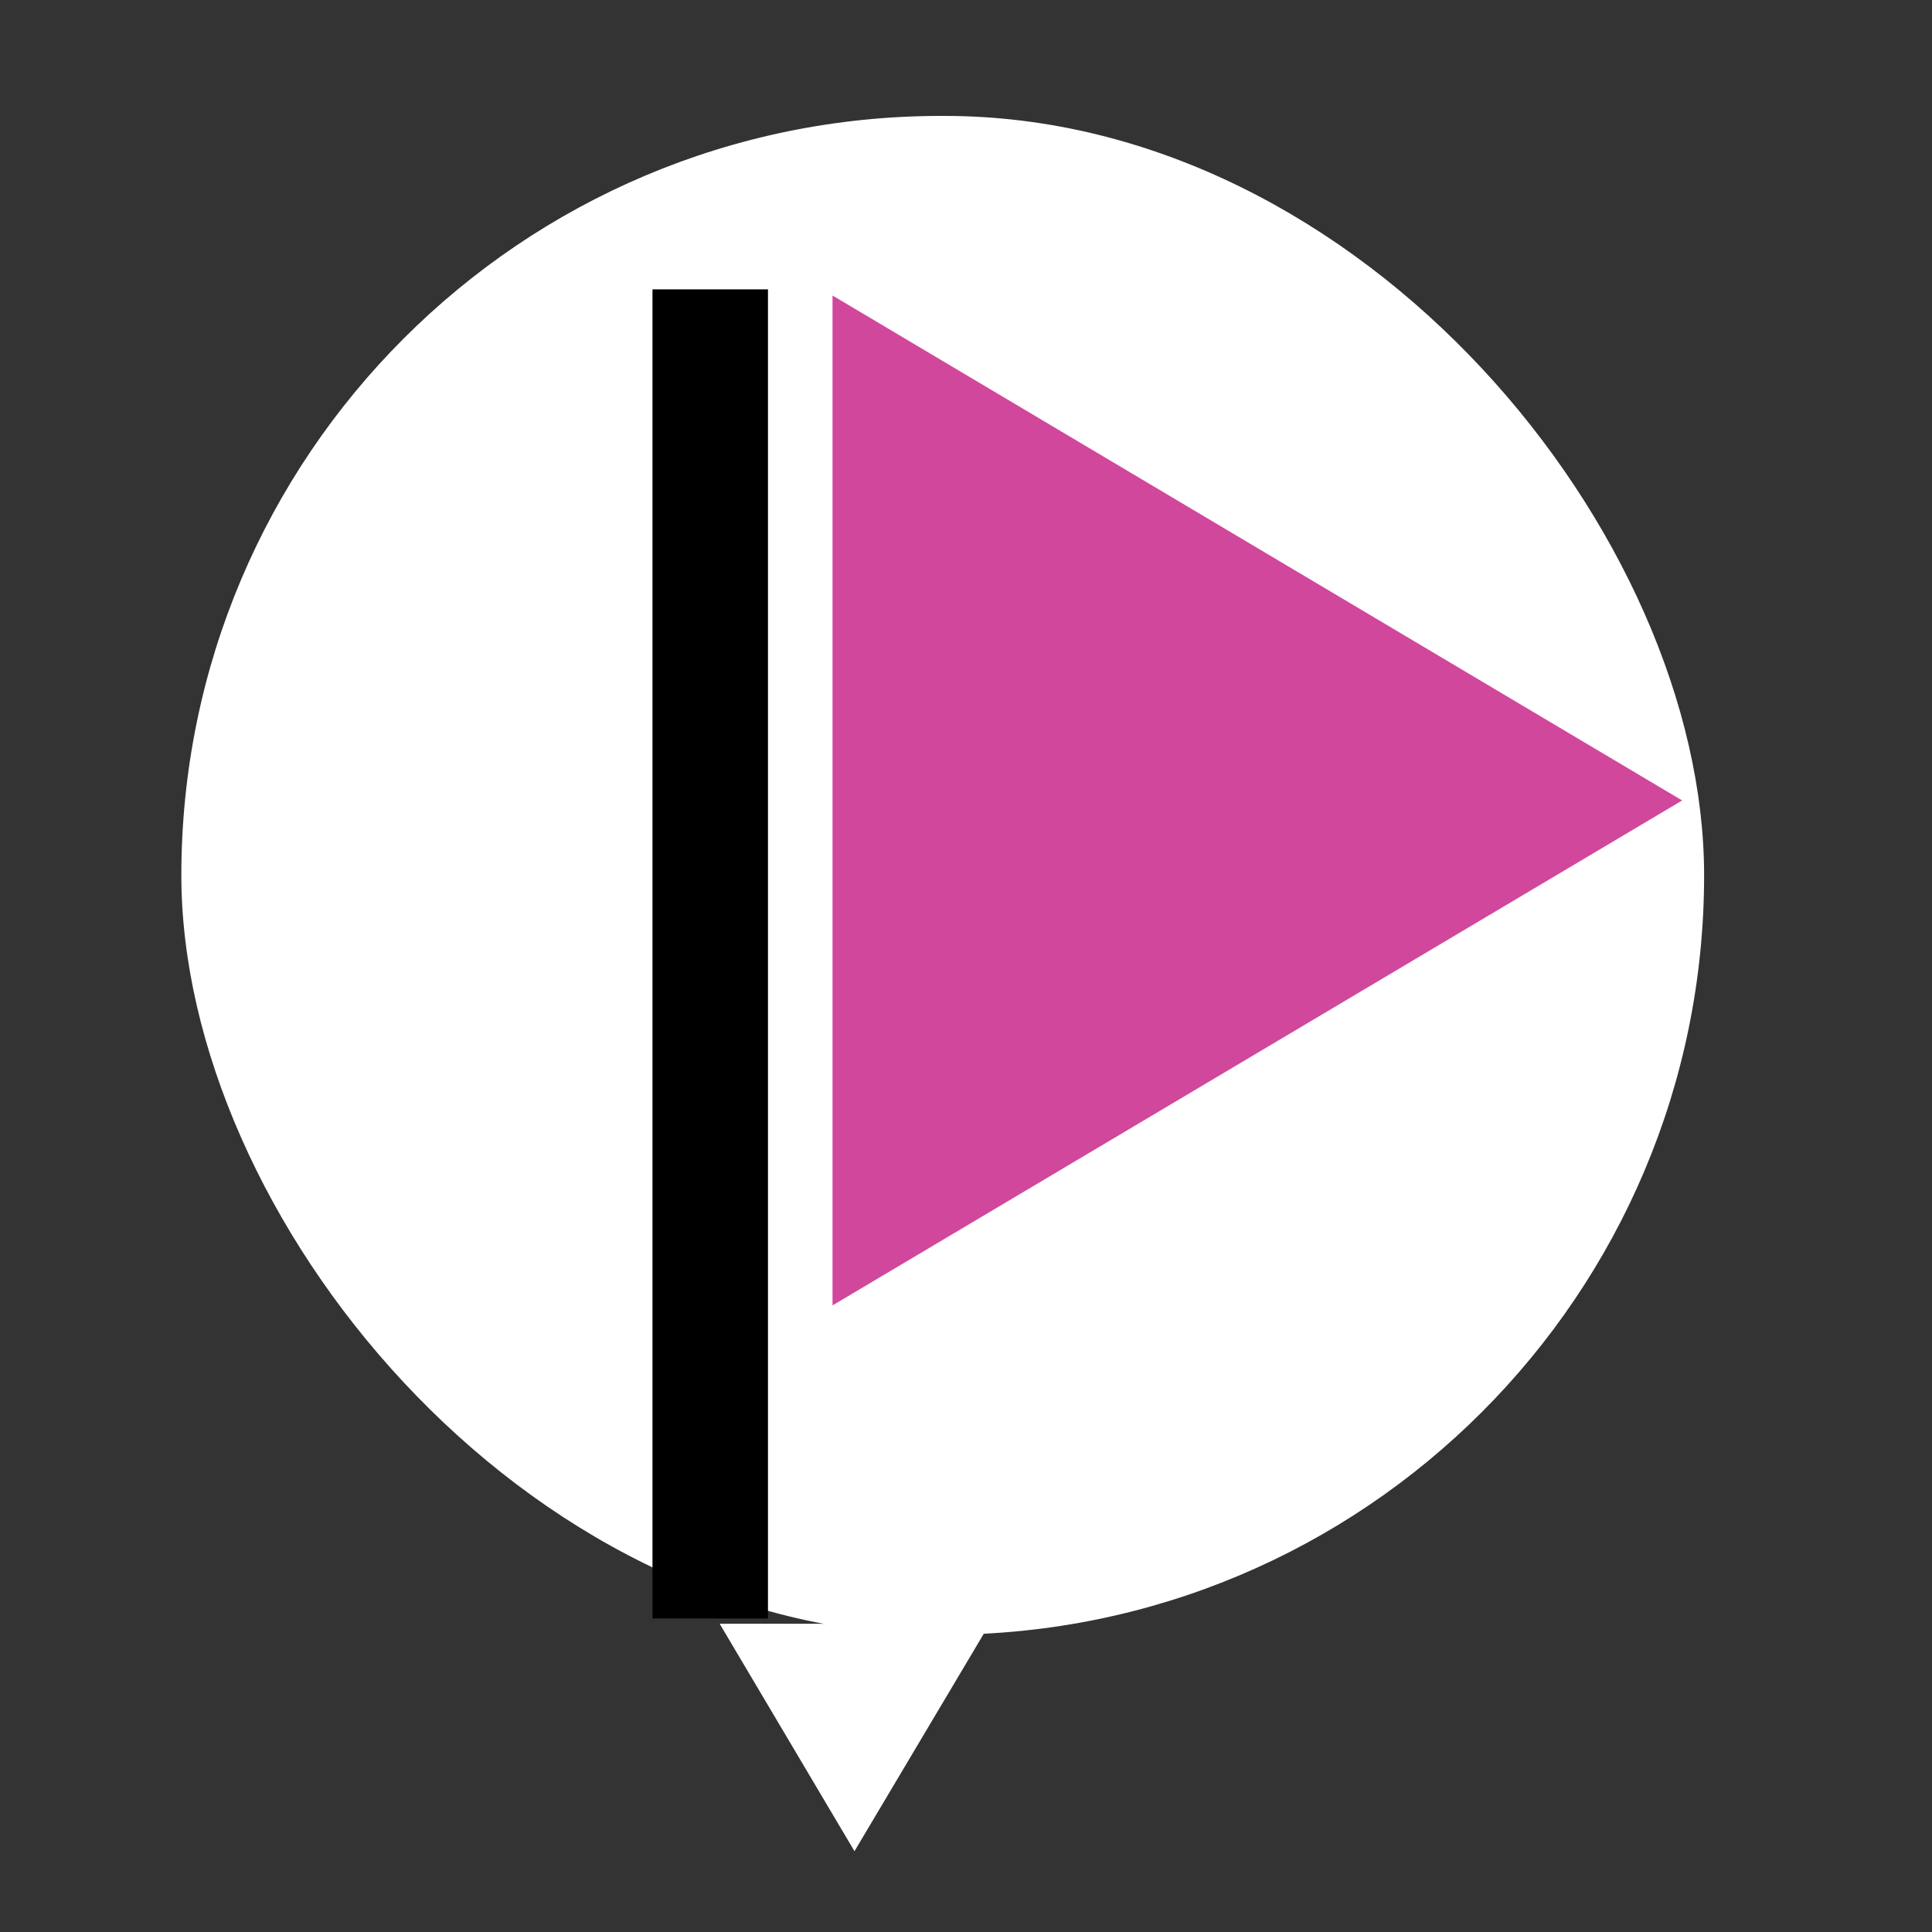 <svg id="Layer_1" data-name="Layer 1" xmlns="http://www.w3.org/2000/svg" viewBox="0 0 44 44"><rect x="0" y="0" width="44" height="44" fill="#333333" stroke="none"/><title>trilha-fim</title><rect x="4.13" y="2.64" width="34.68" height="34.59" rx="17.3" ry="17.3" style="fill:#fff"/><rect x="14.86" y="6.59" width="2.63" height="30.27"/><polygon points="38.31 18.23 18.96 29.73 18.96 6.73 38.31 18.23 38.31 18.23" style="fill:#d1479c"/><polygon points="19.46 42.16 16.39 36.98 22.54 36.98 19.46 42.16 19.46 42.16" style="fill:#fff"/></svg>